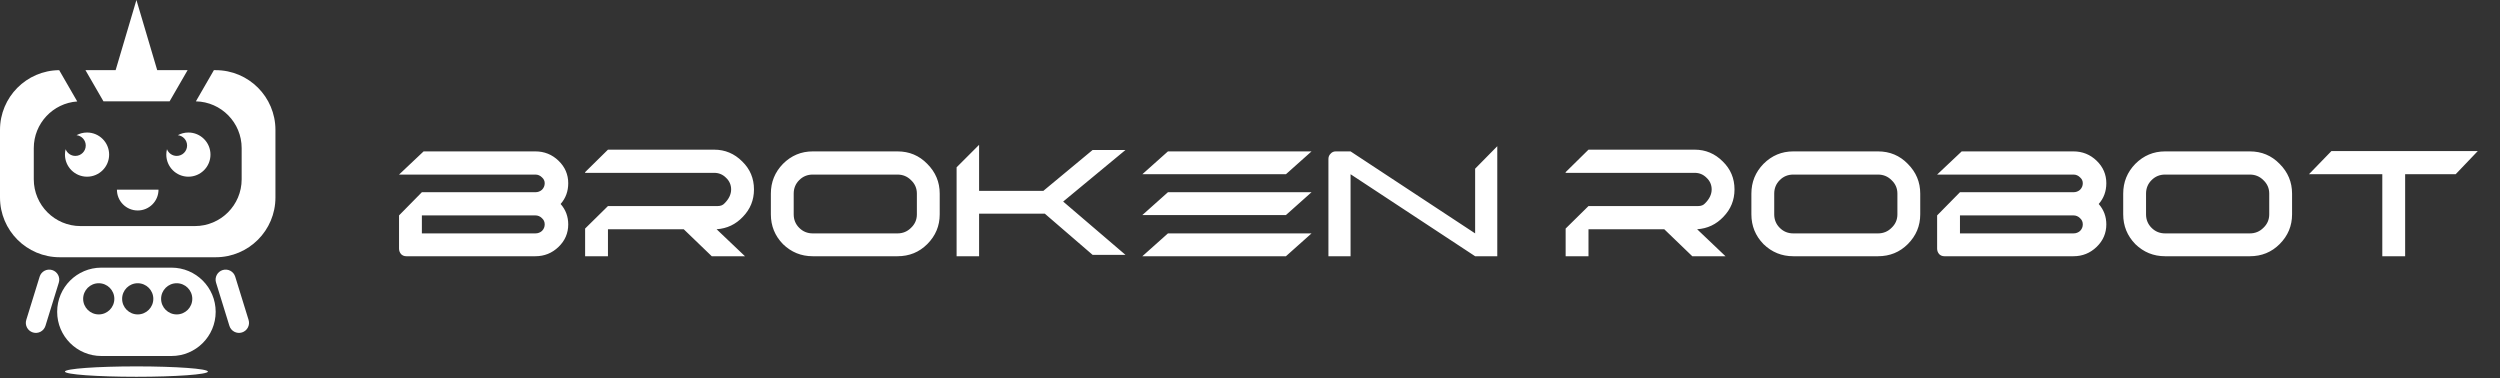 <svg width="357" height="54" viewBox="0 0 357 54" fill="none" xmlns="http://www.w3.org/2000/svg">
<rect x="0" y="0" width="357" height="54" fill="#333333" stroke="none"/>
<path fill-rule="evenodd" clip-rule="evenodd" d="M16.512 10.019L19.481 0L22.449 10.019H16.512ZM12.431 25.232C14.173 25.232 15.585 23.82 15.585 22.078C15.585 20.336 14.173 18.924 12.431 18.924C11.887 18.924 11.375 19.062 10.928 19.305C11.669 19.388 12.245 20.016 12.245 20.78C12.245 21.599 11.581 22.264 10.761 22.264C10.126 22.264 9.584 21.865 9.372 21.305C9.31 21.552 9.277 21.811 9.277 22.078C9.277 23.82 10.689 25.232 12.431 25.232ZM30.056 22.078C30.056 23.82 28.644 25.232 26.902 25.232C25.16 25.232 23.748 23.82 23.748 22.078C23.748 21.811 23.781 21.552 23.844 21.305C24.056 21.865 24.598 22.264 25.232 22.264C26.052 22.264 26.717 21.599 26.717 20.78C26.717 20.016 26.141 19.388 25.399 19.305C25.846 19.062 26.358 18.924 26.902 18.924C28.644 18.924 30.056 20.336 30.056 22.078ZM19.481 53.804C25.117 53.804 29.685 53.472 29.685 53.062C29.685 52.652 25.117 52.32 19.481 52.32C13.845 52.32 9.277 52.652 9.277 53.062C9.277 53.472 13.845 53.804 19.481 53.804ZM16.698 27.088C16.698 28.727 18.027 30.056 19.666 30.056C21.306 30.056 22.635 28.727 22.635 27.088H16.698ZM14.472 38.22C10.988 38.22 8.163 41.044 8.163 44.528C8.163 48.012 10.988 50.836 14.472 50.836H24.49C27.974 50.836 30.798 48.012 30.798 44.528C30.798 41.044 27.974 38.22 24.49 38.22H14.472ZM14.101 44.899C15.33 44.899 16.327 43.902 16.327 42.672C16.327 41.443 15.33 40.446 14.101 40.446C12.871 40.446 11.874 41.443 11.874 42.672C11.874 43.902 12.871 44.899 14.101 44.899ZM19.666 44.899C18.437 44.899 17.44 43.902 17.44 42.672C17.44 41.443 18.437 40.446 19.666 40.446C20.896 40.446 21.893 41.443 21.893 42.672C21.893 43.902 20.896 44.899 19.666 44.899ZM25.232 44.899C26.462 44.899 27.459 43.902 27.459 42.672C27.459 41.443 26.462 40.446 25.232 40.446C24.003 40.446 23.006 41.443 23.006 42.672C23.006 43.902 24.003 44.899 25.232 44.899ZM7.452 38.563C6.696 38.33 5.893 38.753 5.66 39.51L3.752 45.682C3.518 46.438 3.942 47.241 4.698 47.475C5.455 47.708 6.257 47.285 6.491 46.528L8.399 40.356C8.632 39.6 8.209 38.797 7.452 38.563ZM33.59 39.51C33.356 38.753 32.553 38.33 31.797 38.563C31.041 38.797 30.617 39.6 30.851 40.356L32.758 46.528C32.992 47.285 33.794 47.708 34.551 47.475C35.307 47.241 35.731 46.438 35.497 45.682L33.59 39.51ZM12.204 10.019H26.79L24.219 14.472H14.774L12.204 10.019ZM30.543 10.019L27.972 14.473C31.595 14.548 34.509 17.509 34.509 21.151V25.604C34.509 29.292 31.519 32.283 27.83 32.283H11.503C7.814 32.283 4.824 29.292 4.824 25.604V21.151C4.824 17.621 7.562 14.73 11.031 14.488L8.451 10.019C3.776 10.064 0 13.868 0 18.553V28.201C0 32.914 3.821 36.735 8.534 36.735H30.798C35.512 36.735 39.333 32.914 39.333 28.201V18.553C39.333 13.84 35.512 10.019 30.798 10.019H30.543Z" fill="white"/>
<path d="M81.144 26.165C81.144 27.317 80.782 28.306 80.057 29.129C80.782 29.953 81.144 30.924 81.144 32.044C81.144 33.296 80.683 34.367 79.76 35.256C78.838 36.145 77.735 36.59 76.45 36.59H58.02C57.724 36.59 57.476 36.491 57.279 36.294C57.081 36.063 56.982 35.8 56.982 35.503V30.76L60.243 27.449H76.45C76.812 27.449 77.125 27.334 77.389 27.103C77.652 26.84 77.784 26.527 77.784 26.165C77.784 25.835 77.652 25.555 77.389 25.325C77.125 25.061 76.812 24.929 76.45 24.929H56.982L60.49 21.619H76.45C77.735 21.619 78.838 22.063 79.76 22.953C80.683 23.842 81.144 24.913 81.144 26.165ZM76.45 33.329C76.812 33.329 77.125 33.214 77.389 32.983C77.652 32.72 77.784 32.407 77.784 32.044C77.784 31.682 77.652 31.386 77.389 31.155C77.125 30.891 76.812 30.76 76.45 30.76H60.243V33.329H76.45ZM102.331 32.736C103.813 32.637 105.065 32.044 106.086 30.957C107.14 29.87 107.668 28.569 107.668 27.054C107.668 25.473 107.108 24.139 105.988 23.052C104.868 21.932 103.533 21.372 101.985 21.372H86.816L83.555 24.583V24.682H101.985C102.644 24.682 103.204 24.913 103.665 25.374C104.159 25.835 104.406 26.395 104.406 27.054C104.406 27.746 104.093 28.404 103.468 29.03C103.237 29.294 102.908 29.425 102.479 29.425H86.816L83.555 32.637V36.59H86.816V32.736H97.637L101.639 36.59H106.383L102.331 32.736ZM128.163 36.59C129.843 36.59 131.259 36.014 132.412 34.861C133.598 33.675 134.191 32.258 134.191 30.611V27.647C134.191 26 133.598 24.583 132.412 23.398C131.259 22.212 129.843 21.619 128.163 21.619H116.057C114.41 21.619 112.994 22.212 111.808 23.398C110.655 24.583 110.079 26 110.079 27.647V30.611C110.079 32.258 110.655 33.675 111.808 34.861C112.994 36.014 114.41 36.59 116.057 36.59H128.163ZM128.163 24.929C128.921 24.929 129.563 25.193 130.09 25.72C130.65 26.247 130.93 26.889 130.93 27.647V30.611C130.93 31.369 130.65 32.011 130.09 32.538C129.563 33.065 128.921 33.329 128.163 33.329H116.057C115.3 33.329 114.657 33.065 114.13 32.538C113.603 32.011 113.34 31.369 113.34 30.611V27.647C113.34 26.889 113.603 26.247 114.13 25.72C114.657 25.193 115.3 24.929 116.057 24.929H128.163ZM160.715 36.392H156.021L149.202 30.513H139.814V36.59H136.602V23.892L139.814 20.68V27.252H149.004C149.037 27.218 149.054 27.202 149.054 27.202L156.021 21.421H160.715L151.821 28.783L160.715 36.392ZM183.631 24.88L187.287 21.619H166.782L163.126 24.88H183.631ZM183.631 30.71L187.287 27.449H166.782L163.126 30.71H183.631ZM183.631 36.59L187.287 33.329H166.782L163.126 36.59H183.631ZM210.649 24.089V33.329L192.861 21.619H190.736C190.44 21.619 190.193 21.734 189.995 21.965C189.797 22.162 189.699 22.409 189.699 22.706V36.59H192.861V24.88L210.649 36.59H213.811V20.878L210.649 24.089ZM242.35 32.736C243.833 32.637 245.084 32.044 246.106 30.957C247.16 29.87 247.687 28.569 247.687 27.054C247.687 25.473 247.127 24.139 246.007 23.052C244.887 21.932 243.553 21.372 242.005 21.372H226.836L223.574 24.583V24.682H242.005C242.663 24.682 243.223 24.913 243.684 25.374C244.179 25.835 244.426 26.395 244.426 27.054C244.426 27.746 244.113 28.404 243.487 29.03C243.256 29.294 242.927 29.425 242.499 29.425H226.836L223.574 32.637V36.59H226.836V32.736H237.656L241.659 36.59H246.402L242.35 32.736ZM268.182 36.59C269.862 36.59 271.279 36.014 272.431 34.861C273.617 33.675 274.21 32.258 274.21 30.611V27.647C274.21 26 273.617 24.583 272.431 23.398C271.279 22.212 269.862 21.619 268.182 21.619H256.077C254.43 21.619 253.013 22.212 251.827 23.398C250.674 24.583 250.098 26 250.098 27.647V30.611C250.098 32.258 250.674 33.675 251.827 34.861C253.013 36.014 254.43 36.59 256.077 36.59H268.182ZM268.182 24.929C268.94 24.929 269.582 25.193 270.109 25.72C270.669 26.247 270.949 26.889 270.949 27.647V30.611C270.949 31.369 270.669 32.011 270.109 32.538C269.582 33.065 268.94 33.329 268.182 33.329H256.077C255.319 33.329 254.677 33.065 254.15 32.538C253.623 32.011 253.359 31.369 253.359 30.611V27.647C253.359 26.889 253.623 26.247 254.15 25.72C254.677 25.193 255.319 24.929 256.077 24.929H268.182ZM300.783 26.165C300.783 27.317 300.421 28.306 299.696 29.129C300.421 29.953 300.783 30.924 300.783 32.044C300.783 33.296 300.322 34.367 299.4 35.256C298.477 36.145 297.374 36.59 296.089 36.59H277.659C277.363 36.59 277.116 36.491 276.918 36.294C276.72 36.063 276.621 35.8 276.621 35.503V30.76L279.883 27.449H296.089C296.452 27.449 296.764 27.334 297.028 27.103C297.291 26.84 297.423 26.527 297.423 26.165C297.423 25.835 297.291 25.555 297.028 25.325C296.764 25.061 296.452 24.929 296.089 24.929H276.621L280.13 21.619H296.089C297.374 21.619 298.477 22.063 299.4 22.953C300.322 23.842 300.783 24.913 300.783 26.165ZM296.089 33.329C296.452 33.329 296.764 33.214 297.028 32.983C297.291 32.72 297.423 32.407 297.423 32.044C297.423 31.682 297.291 31.386 297.028 31.155C296.764 30.891 296.452 30.76 296.089 30.76H279.883V33.329H296.089ZM321.279 36.59C322.959 36.59 324.375 36.014 325.528 34.861C326.714 33.675 327.307 32.258 327.307 30.611V27.647C327.307 26 326.714 24.583 325.528 23.398C324.375 22.212 322.959 21.619 321.279 21.619H309.173C307.526 21.619 306.11 22.212 304.924 23.398C303.771 24.583 303.194 26 303.194 27.647V30.611C303.194 32.258 303.771 33.675 304.924 34.861C306.11 36.014 307.526 36.59 309.173 36.59H321.279ZM321.279 24.929C322.036 24.929 322.679 25.193 323.206 25.72C323.766 26.247 324.046 26.889 324.046 27.647V30.611C324.046 31.369 323.766 32.011 323.206 32.538C322.679 33.065 322.036 33.329 321.279 33.329H309.173C308.415 33.329 307.773 33.065 307.246 32.538C306.719 32.011 306.455 31.369 306.455 30.611V27.647C306.455 26.889 306.719 26.247 307.246 25.72C307.773 25.193 308.415 24.929 309.173 24.929H321.279ZM353.83 21.569L350.668 24.88H343.454V36.59H340.193V24.88H329.718L332.93 21.569H353.83Z" fill="white"/>
</svg>
